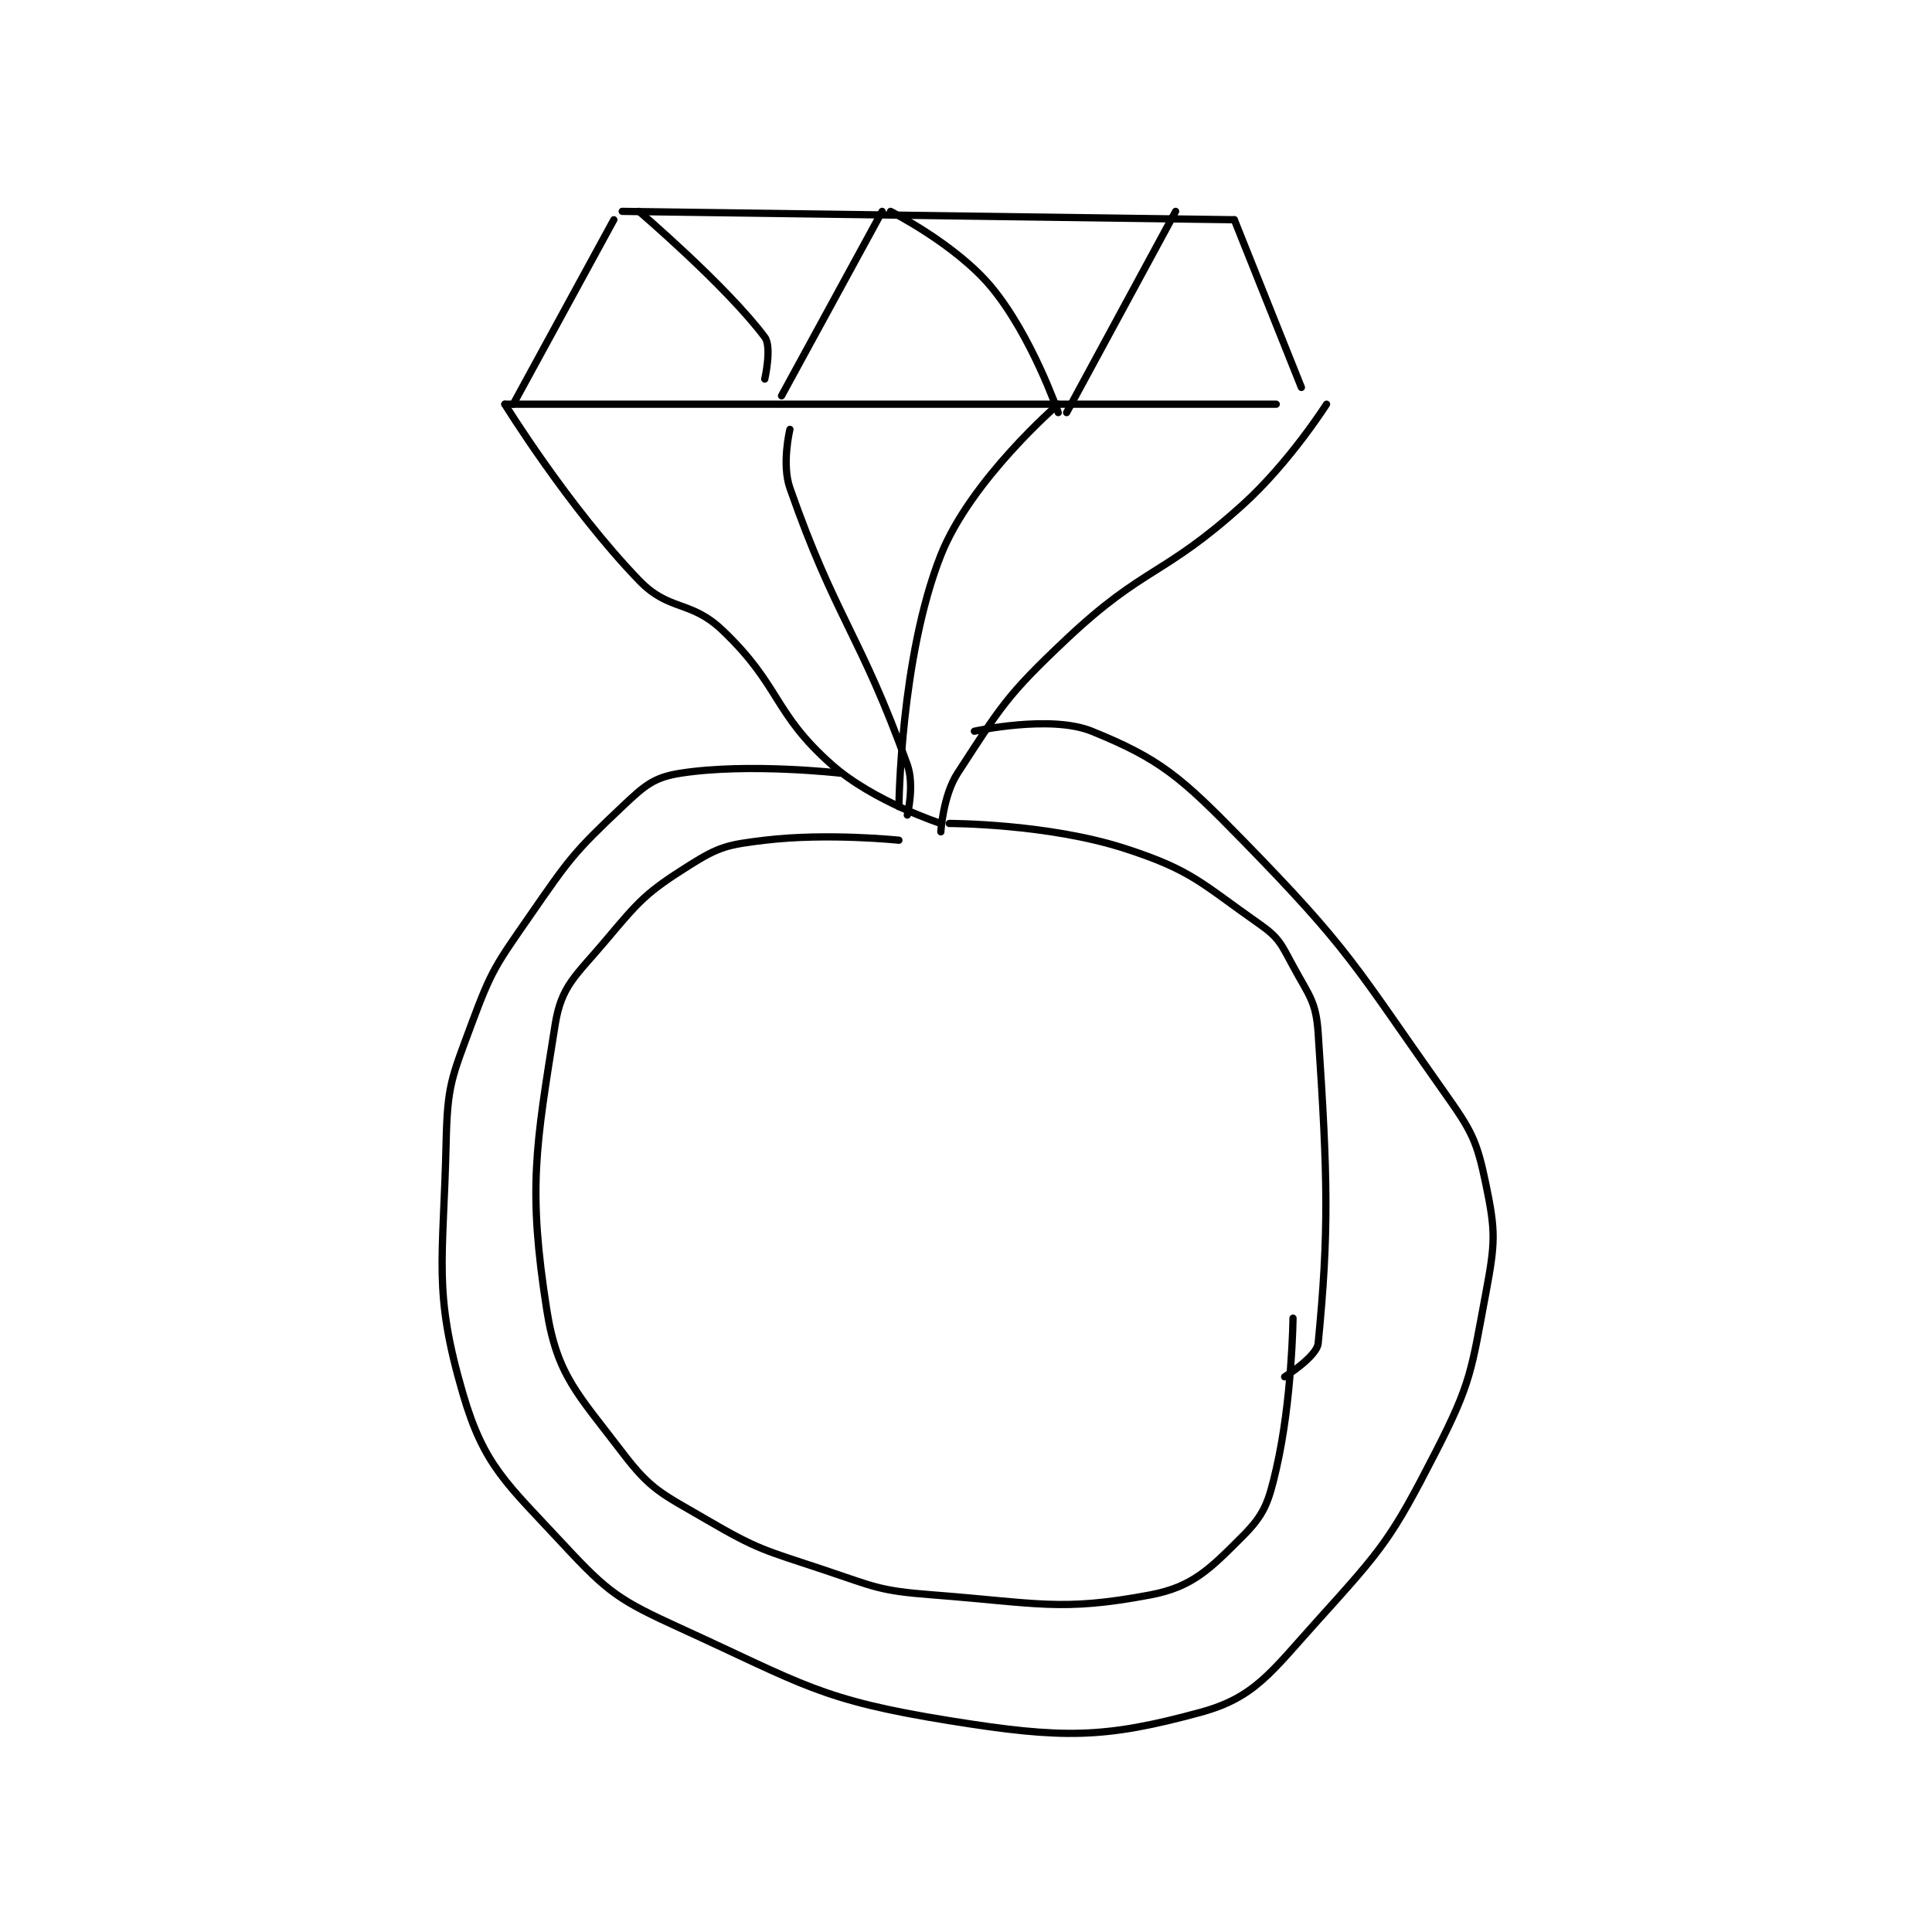<?xml version="1.0" encoding="utf-8"?>
<!DOCTYPE svg PUBLIC "-//W3C//DTD SVG 1.1//EN" "http://www.w3.org/Graphics/SVG/1.1/DTD/svg11.dtd">
<svg viewBox="0 0 800 800" preserveAspectRatio="xMinYMin meet" xmlns="http://www.w3.org/2000/svg" version="1.1">
<g fill="none" stroke="black" stroke-linecap="round" stroke-linejoin="round" stroke-width="0.864">
<g transform="translate(184.736,87.52) scale(3.472) translate(-182,-152.417)">
<path id="0" d="M203 152.417 L276 153.417 "/>
<path id="1" d="M202 153.417 L190 175.417 "/>
<path id="2" d="M276 153.417 L284 173.417 "/>
<path id="3" d="M189 175.417 L281 175.417 "/>
<path id="4" d="M205 152.417 C205 152.417 215.41 161.297 220 167.417 C220.874 168.582 220 172.417 220 172.417 "/>
<path id="5" d="M222 174.417 L234 152.417 "/>
<path id="6" d="M235 152.417 C235 152.417 242.757 156.325 247 161.417 C251.838 167.222 255 176.417 255 176.417 "/>
<path id="7" d="M256 176.417 L269 152.417 "/>
<path id="8" d="M189 175.417 C189 175.417 196.54 187.631 205 196.417 C208.632 200.188 211.133 198.718 215 202.417 C221.954 209.068 220.957 212.187 228 218.417 C232.978 222.82 241 225.417 241 225.417 "/>
<path id="9" d="M241 226.417 C241 226.417 241.25 222.1 243 219.417 C248.158 211.507 248.768 210.224 256 203.417 C265.294 194.669 267.483 196.013 277 187.417 C282.594 182.364 287 175.417 287 175.417 "/>
<path id="10" d="M223 178.417 C223 178.417 221.994 182.541 223 185.417 C228.449 200.984 231.425 202.885 237 218.417 C237.88 220.867 237 224.417 237 224.417 "/>
<path id="11" d="M255 175.417 C255 175.417 244.558 184.429 241 193.417 C236.167 205.625 236 223.417 236 223.417 "/>
<path id="12" d="M229 219.417 C229 219.417 218.098 218.171 210 219.417 C206.754 219.916 205.679 220.887 203 223.417 C197.214 228.881 196.72 229.599 192 236.417 C187.914 242.319 187.439 242.831 185 249.417 C182.636 255.799 182.154 256.653 182 263.417 C181.673 277.818 180.418 281.135 184 293.417 C186.518 302.051 189.199 304.092 196 311.417 C201.368 317.197 202.634 318.054 210 321.417 C224.689 328.123 226.604 329.933 242 332.417 C255.602 334.611 260.506 334.551 272 331.417 C278.454 329.656 280.369 326.651 286 320.417 C293.774 311.809 294.733 310.686 300 300.417 C304.278 292.075 304.261 290.692 306 281.417 C307.123 275.425 307.184 274.1 306 268.417 C304.903 263.152 304.322 262.114 301 257.417 C290.263 242.237 289.875 240.599 277 227.417 C269.632 219.874 267.19 217.744 259 214.417 C254.075 212.416 245 214.417 245 214.417 "/>
<path id="13" d="M236 227.417 C236 227.417 227.487 226.518 220 227.417 C215.62 227.942 214.576 228.158 211 230.417 C205.851 233.668 205.105 234.542 201 239.417 C197.453 243.629 195.745 244.735 195 249.417 C192.678 264.014 191.736 268.984 194 283.417 C195.232 291.269 197.722 293.472 203 300.417 C206.454 304.961 207.725 305.339 213 308.417 C219.294 312.088 219.913 312.055 227 314.417 C233.201 316.484 233.591 316.924 240 317.417 C252.595 318.385 255.335 319.434 266 317.417 C271.055 316.46 273.118 314.298 277 310.417 C279.588 307.829 280.082 306.396 281 302.417 C282.9 294.185 283 284.417 283 284.417 "/>
<path id="14" d="M242 225.417 C242 225.417 253.722 225.408 263 228.417 C270.988 231.007 272.051 232.552 279 237.417 C281.337 239.053 281.58 239.779 283 242.417 C284.909 245.962 285.745 246.591 286 250.417 C287.151 267.681 287.303 274.065 286 287.417 C285.845 289.001 282 291.417 282 291.417 "/>
</g>
</g>
</svg>
